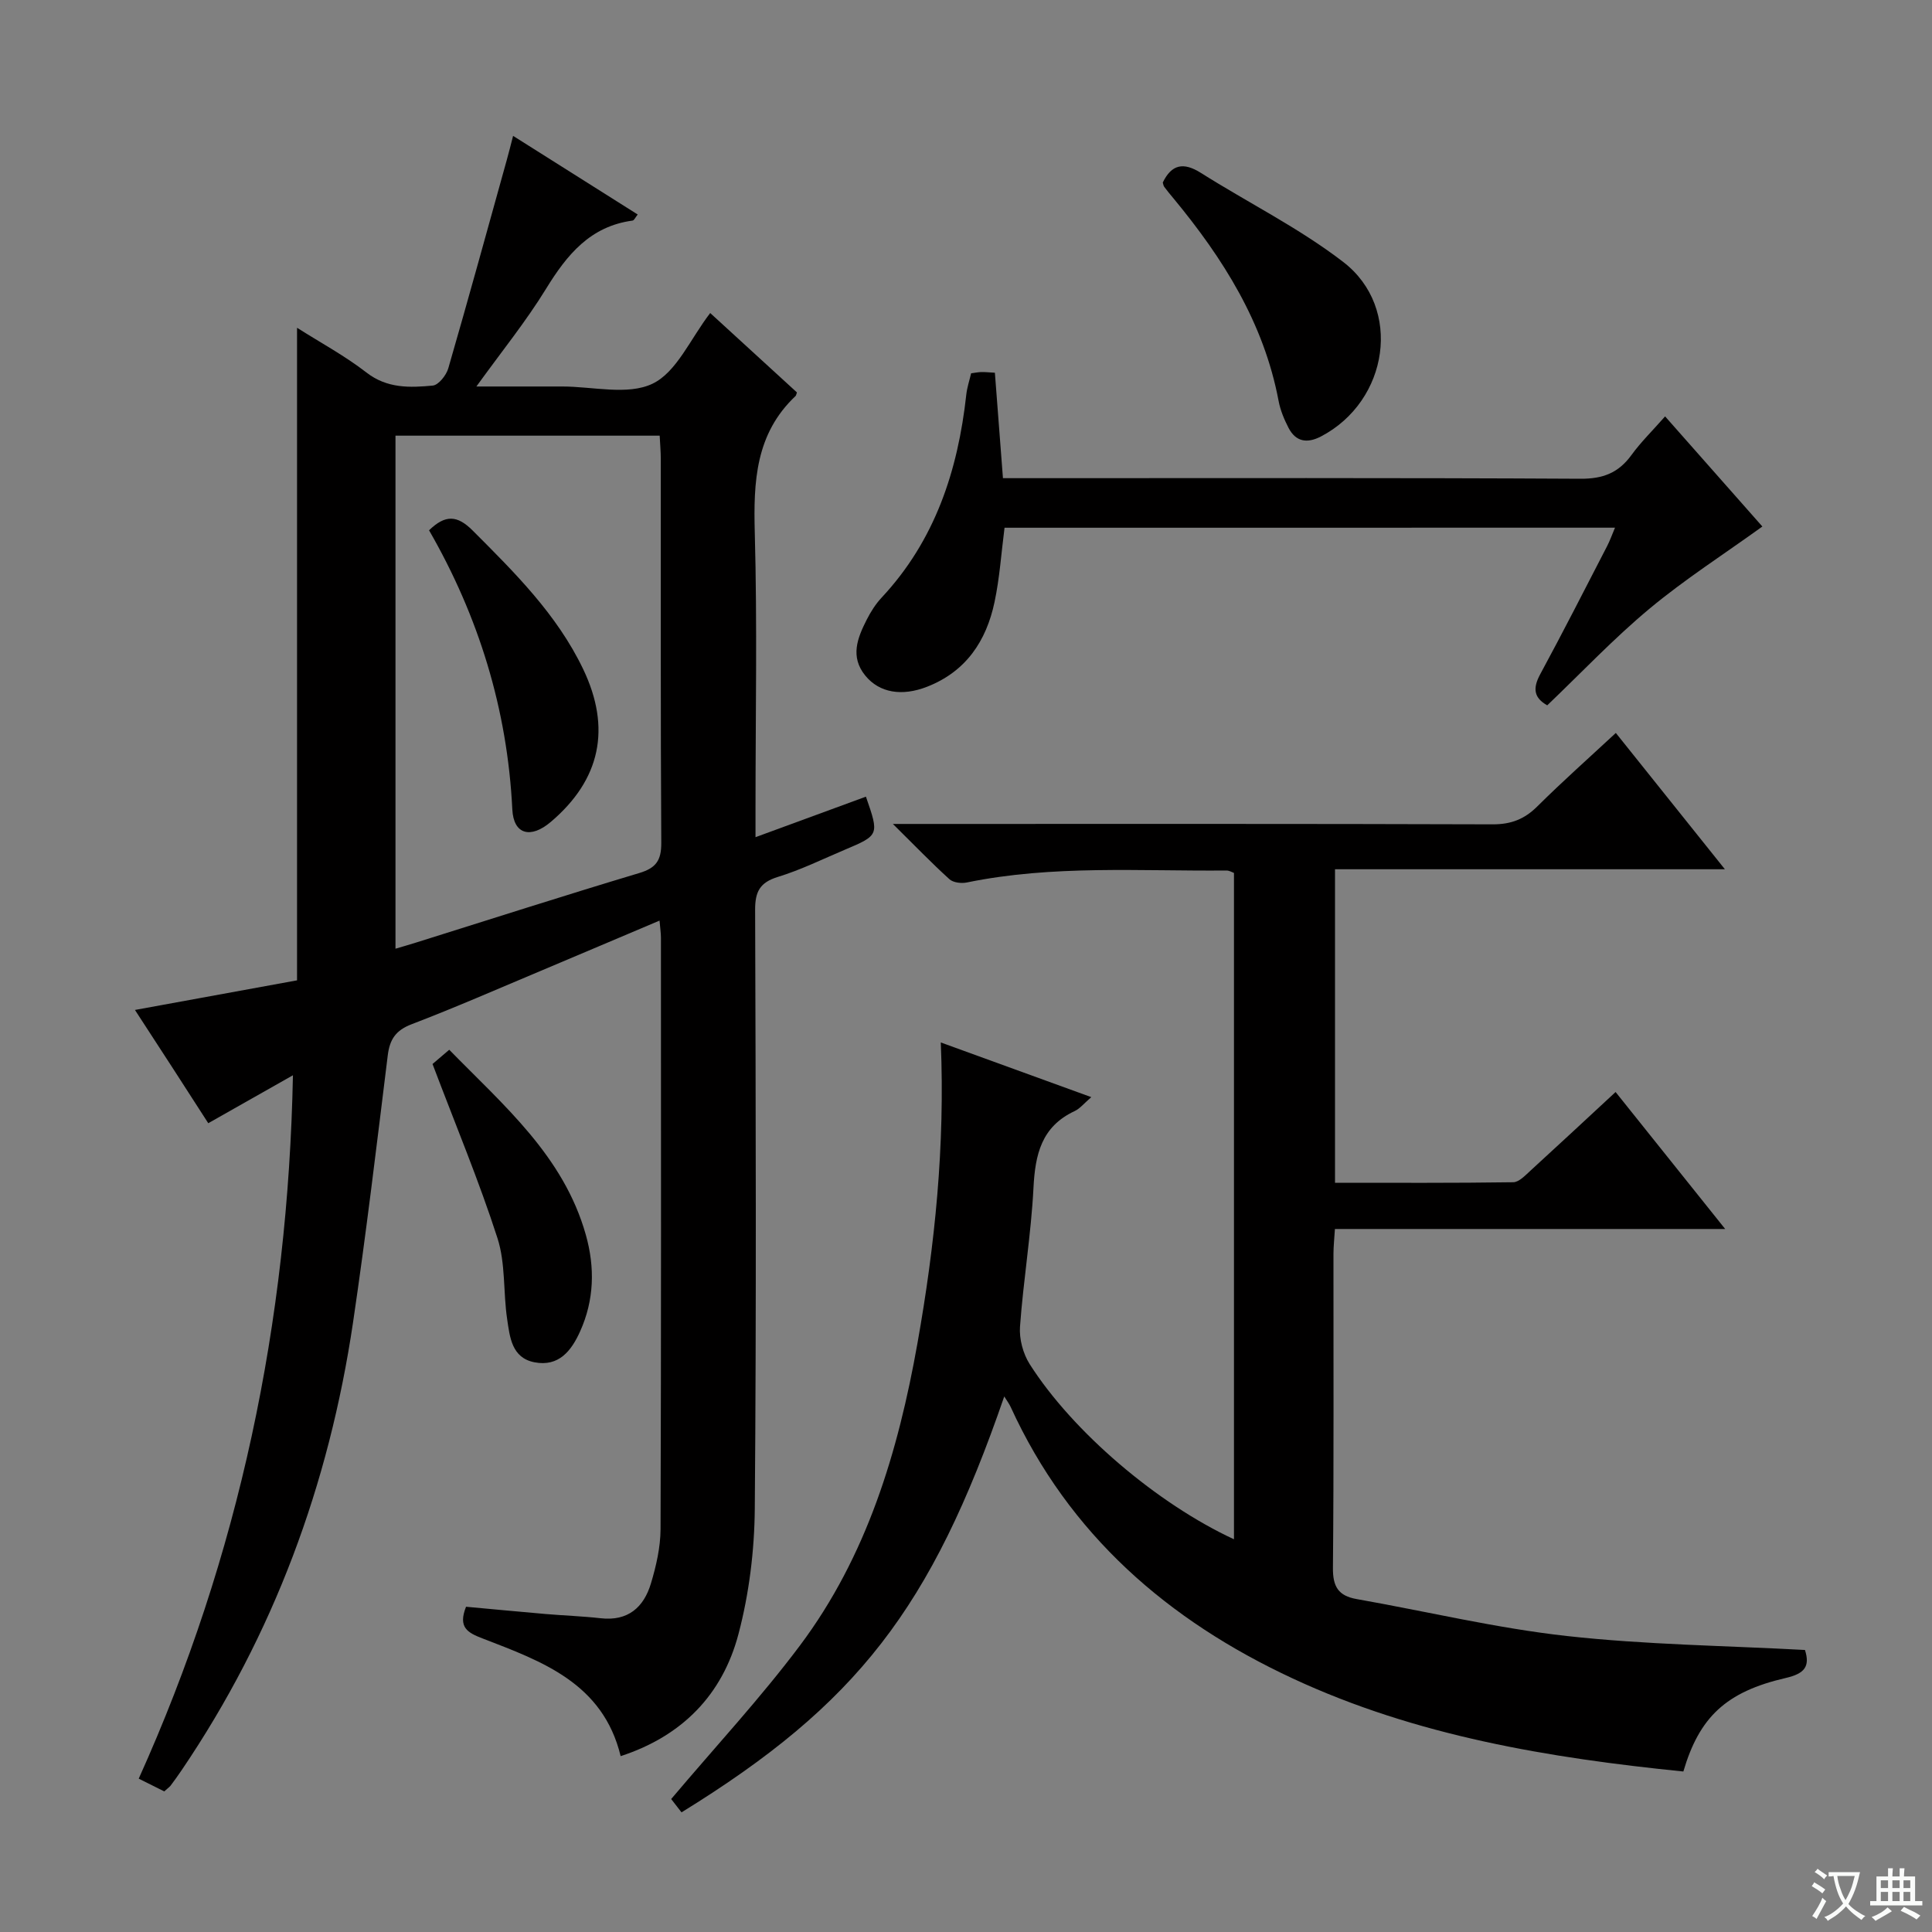 <svg enable-background="new 0 0 400 400" viewBox="0 0 400 400" xmlns="http://www.w3.org/2000/svg"><rect x="0" y="0" width="400" height="400" fill="#808080" stroke="none"/><path d="m377.9 391.2c-.2.3-.4.5-.6.8-.7-.6-1.4-1-2.2-1.5.2-.3.4-.5.5-.8.6.4 1.4.8 2.3 1.5zm-1.8 6.1c-.2-.2-.5-.4-.9-.6.4-.6.8-1.2 1.2-1.9s.7-1.3.9-1.9c.3.3.5.5.8.7-.7 1.3-1.4 2.6-2 3.7zm2.2-9c-.3.3-.5.5-.6.8-.6-.6-1.3-1.1-2-1.5.3-.3.5-.5.6-.7.6.5 1.3.9 2 1.4zm.3.2v-.9h2 4.5c-.3 1.3-.6 2.5-1 3.6s-.9 2.1-1.4 3c.4.5 1 1 1.6 1.4s1.2.8 1.9 1.1c-.3.2-.5.4-.8.8-.4-.3-1-.7-1.6-1.2s-1.2-1.1-1.6-1.6c-.5.6-1.1 1.1-1.7 1.6s-1.4.9-2.1 1.4c-.1-.3-.3-.5-.7-.8.6-.2 1.2-.5 1.9-1s1.4-1.1 2-1.8c-.5-.8-.9-1.6-1.2-2.5s-.6-2-.8-3.2c-.4.1-.7.1-1 .1zm2.5 2.7c.3 1 .7 1.7 1 2.2.3-.5.6-1.1 1-2s.6-1.9.9-3h-3.2-.4c.1.9.3 1.8.7 2.8z" fill="#fafbfa"/><path d="m396.5 388.5v1.5 3.6h1.5v.9c-.4 0-1 0-1.7 0h-7.9c-.5 0-.9 0-1.2 0v-.9h1.3v-3.5c0-.7 0-1.2 0-1.6h2.4c0-.8 0-1.4 0-1.7h1c0 .3-.1.8-.1 1.7h1.5c0-.8 0-1.4 0-1.7h1c0 .3-.1.9-.1 1.7zm-8.2 9.2c-.2-.3-.5-.5-.8-.8.8-.3 1.4-.6 1.9-.9s1-.7 1.4-1.1c.3.3.6.5.9.8-1.6 1-2.8 1.6-3.4 2zm2.6-6.8v-1.6h-1.5v1.6zm0 2.7v-1.9h-1.5v1.9zm2.4-2.7v-1.6h-1.5v1.6zm0 2.7v-1.9h-1.5v1.9zm.2 2 .7-.8c.4.2.9.5 1.6.8s1.3.7 1.8 1c-.3.3-.5.5-.8.8-.4-.3-1.5-1-3.3-1.8zm2-4.7v-1.6h-1.4v1.6zm0 2.7v-1.9h-1.4v1.9z" fill="#fafbfa"/><g fill="#010000"><path d="m34.01 370.89c-1.58-.79-3.17-1.59-5.29-2.64 20.82-46.16 30.91-94.46 31.93-145.63-6.07 3.44-11.5 6.51-17.53 9.93-2.5-3.87-4.98-7.74-7.48-11.6-2.43-3.75-4.87-7.5-7.7-11.85 11.59-2.12 22.66-4.14 33.56-6.13 0-45.19 0-89.78 0-135.11 4.86 3.09 9.9 5.8 14.36 9.26 4.29 3.33 8.99 3.16 13.74 2.71 1.2-.12 2.79-2.13 3.21-3.56 4.15-14.33 8.1-28.72 12.1-43.1.43-1.53.81-3.07 1.32-5.04 8.88 5.6 17.28 10.91 25.8 16.28-.47.58-.73 1.21-1.07 1.26-8.76 1.18-13.57 7.06-17.9 14.11-4.15 6.76-9.19 12.98-14.43 20.24h17.74c6.33-.01 13.58 1.89 18.73-.58 4.99-2.39 7.82-9.27 11.94-14.63 5.88 5.37 11.96 10.94 17.96 16.44-.16.42-.17.62-.28.73-8.31 7.83-8.74 17.75-8.45 28.36.52 18.98.15 37.98.15 56.98v6.01c8.07-2.96 15.46-5.68 22.86-8.39 2.76 7.95 2.77 7.97-4.42 11.01-4.58 1.94-9.09 4.16-13.82 5.61-3.73 1.15-4.71 3.06-4.7 6.81.13 41.32.27 82.64-.07 123.96-.07 8.7-1.17 17.63-3.39 26.03-3.3 12.46-11.58 21.06-24.38 25.23-3.67-15.15-16.32-19.63-28.6-24.37-3.06-1.18-5.13-2.26-3.41-6.56 5.34.49 10.89 1.02 16.44 1.5 3.81.33 7.64.45 11.43.88 5.66.65 8.93-2.27 10.41-7.21 1.09-3.62 1.97-7.48 1.99-11.23.14-40.82.09-81.64.08-122.46 0-.94-.15-1.88-.29-3.54-8.52 3.6-16.57 7.03-24.63 10.42-8.88 3.73-17.71 7.6-26.71 11.04-3.28 1.26-4.52 3.13-4.93 6.45-2.28 18.45-4.47 36.91-7.19 55.3-4.97 33.49-16.42 64.57-35.49 92.7-.75 1.1-1.52 2.18-2.32 3.24-.32.35-.73.63-1.27 1.14zm47.87-280.69v106.22c1.25-.37 2.82-.82 4.38-1.31 15.35-4.81 30.66-9.73 46.07-14.35 3.48-1.04 4.6-2.6 4.58-6.25-.16-26.48-.08-52.97-.1-79.45 0-1.59-.15-3.18-.23-4.86-18.25 0-35.88 0-54.7 0z"/><path d="m357.18 254.45c-27.83 0-54.12 0-80.8 0-.12 1.99-.3 3.58-.3 5.17-.02 21.66.09 43.32-.11 64.98-.04 3.9 1.12 5.8 4.91 6.47 14.51 2.56 28.92 6.03 43.53 7.65 16.31 1.81 32.79 1.99 49.29 2.89 1.09 3.43-.09 4.9-3.99 5.8-12.4 2.86-17.89 8.14-21.19 19.36-27.79-2.81-55.24-7.33-80.85-19.25-25.83-12.01-46.34-29.78-58.41-56.2-.31-.68-.78-1.29-1.34-2.2-15.13 43.91-30.5 63.72-66.82 86.11-.89-1.15-1.82-2.36-2.14-2.76 9.2-10.89 18.5-20.9 26.65-31.77 13.87-18.5 20.34-40.1 24.34-62.6 3.62-20.36 5.72-40.82 4.83-62.27 10.62 3.86 20.66 7.51 31.16 11.32-1.47 1.26-2.34 2.38-3.49 2.91-6.84 3.21-8.13 8.98-8.48 15.87-.49 9.6-2.1 19.15-2.79 28.75-.18 2.54.63 5.58 2 7.74 8.94 14.05 26.42 28.91 42.3 36.27 0-46.03 0-91.86 0-137.96-.36-.12-.96-.51-1.56-.5-17.95.16-35.96-1.18-53.76 2.48-1.13.23-2.81.03-3.59-.68-3.65-3.3-7.07-6.86-11.71-11.44h7.22c38.99 0 77.98-.05 116.97.08 3.81.01 6.58-1.07 9.24-3.72 5.19-5.15 10.66-10.01 16.25-15.2 7.4 9.25 14.64 18.3 22.58 28.22-27.42 0-53.9 0-80.72 0v64.91c12.36 0 24.63.07 36.9-.11 1.21-.02 2.51-1.44 3.58-2.41 5.77-5.27 11.49-10.6 17.61-16.27 7.33 9.16 14.52 18.15 22.69 28.36z"/><path d="m207.98 109.26c-.68 5.24-1.01 10.39-2.07 15.38-1.7 8.06-5.9 14.39-13.96 17.54-5.22 2.04-9.87 1.27-12.79-2.29-3.21-3.92-1.63-7.83.3-11.62.82-1.62 1.84-3.22 3.07-4.54 11.07-11.85 15.8-26.3 17.53-42.03.16-1.46.64-2.88 1-4.41.78-.1 1.42-.24 2.07-.26.81-.02 1.61.07 2.85.14.55 7.19 1.09 14.25 1.67 21.83h6.1c37.82 0 75.64-.09 113.46.12 4.65.03 7.87-1.21 10.55-4.89 1.94-2.68 4.34-5.02 6.98-8.02 7.03 7.97 13.88 15.72 20.14 22.8-8.02 5.78-16.06 10.93-23.34 16.99-7.41 6.16-14.07 13.22-21.2 20.03-2.75-1.54-3.05-3.48-1.47-6.41 4.75-8.77 9.27-17.66 13.85-26.52.59-1.13 1.01-2.35 1.65-3.85-42.42.01-84.34.01-126.39.01z"/><path d="m240.74 37.79c1.84-3.8 4.31-4.25 7.88-2 9.82 6.2 20.36 11.42 29.51 18.47 12.32 9.49 9.39 28.79-4.65 36.11-2.83 1.47-5.2 1.13-6.71-1.8-.9-1.75-1.69-3.64-2.05-5.56-3.05-16.19-11.51-29.54-21.78-41.96-.64-.77-1.28-1.53-1.87-2.33-.2-.25-.23-.61-.33-.93z"/><path d="m89.55 220.29c.43-.36 1.68-1.43 3.46-2.95 11.21 11.49 23.67 21.95 28.28 38.32 1.9 6.74 1.75 13.48-1.18 19.98-1.82 4.05-4.42 7.37-9.44 6.41-4.74-.91-5.12-5.24-5.67-8.94-.83-5.57-.31-11.5-2-16.75-3.8-11.8-8.61-23.28-13.45-36.07z"/><path d="m88.83 109.79c3.36-3.25 5.81-3.17 9.03.05 8.71 8.72 17.44 17.36 22.86 28.66 5.89 12.28 3.61 22.94-6.7 31.68-4.14 3.51-7.69 2.63-7.95-2.59-1.02-20.77-6.98-39.99-17.24-57.8z"/></g></svg>